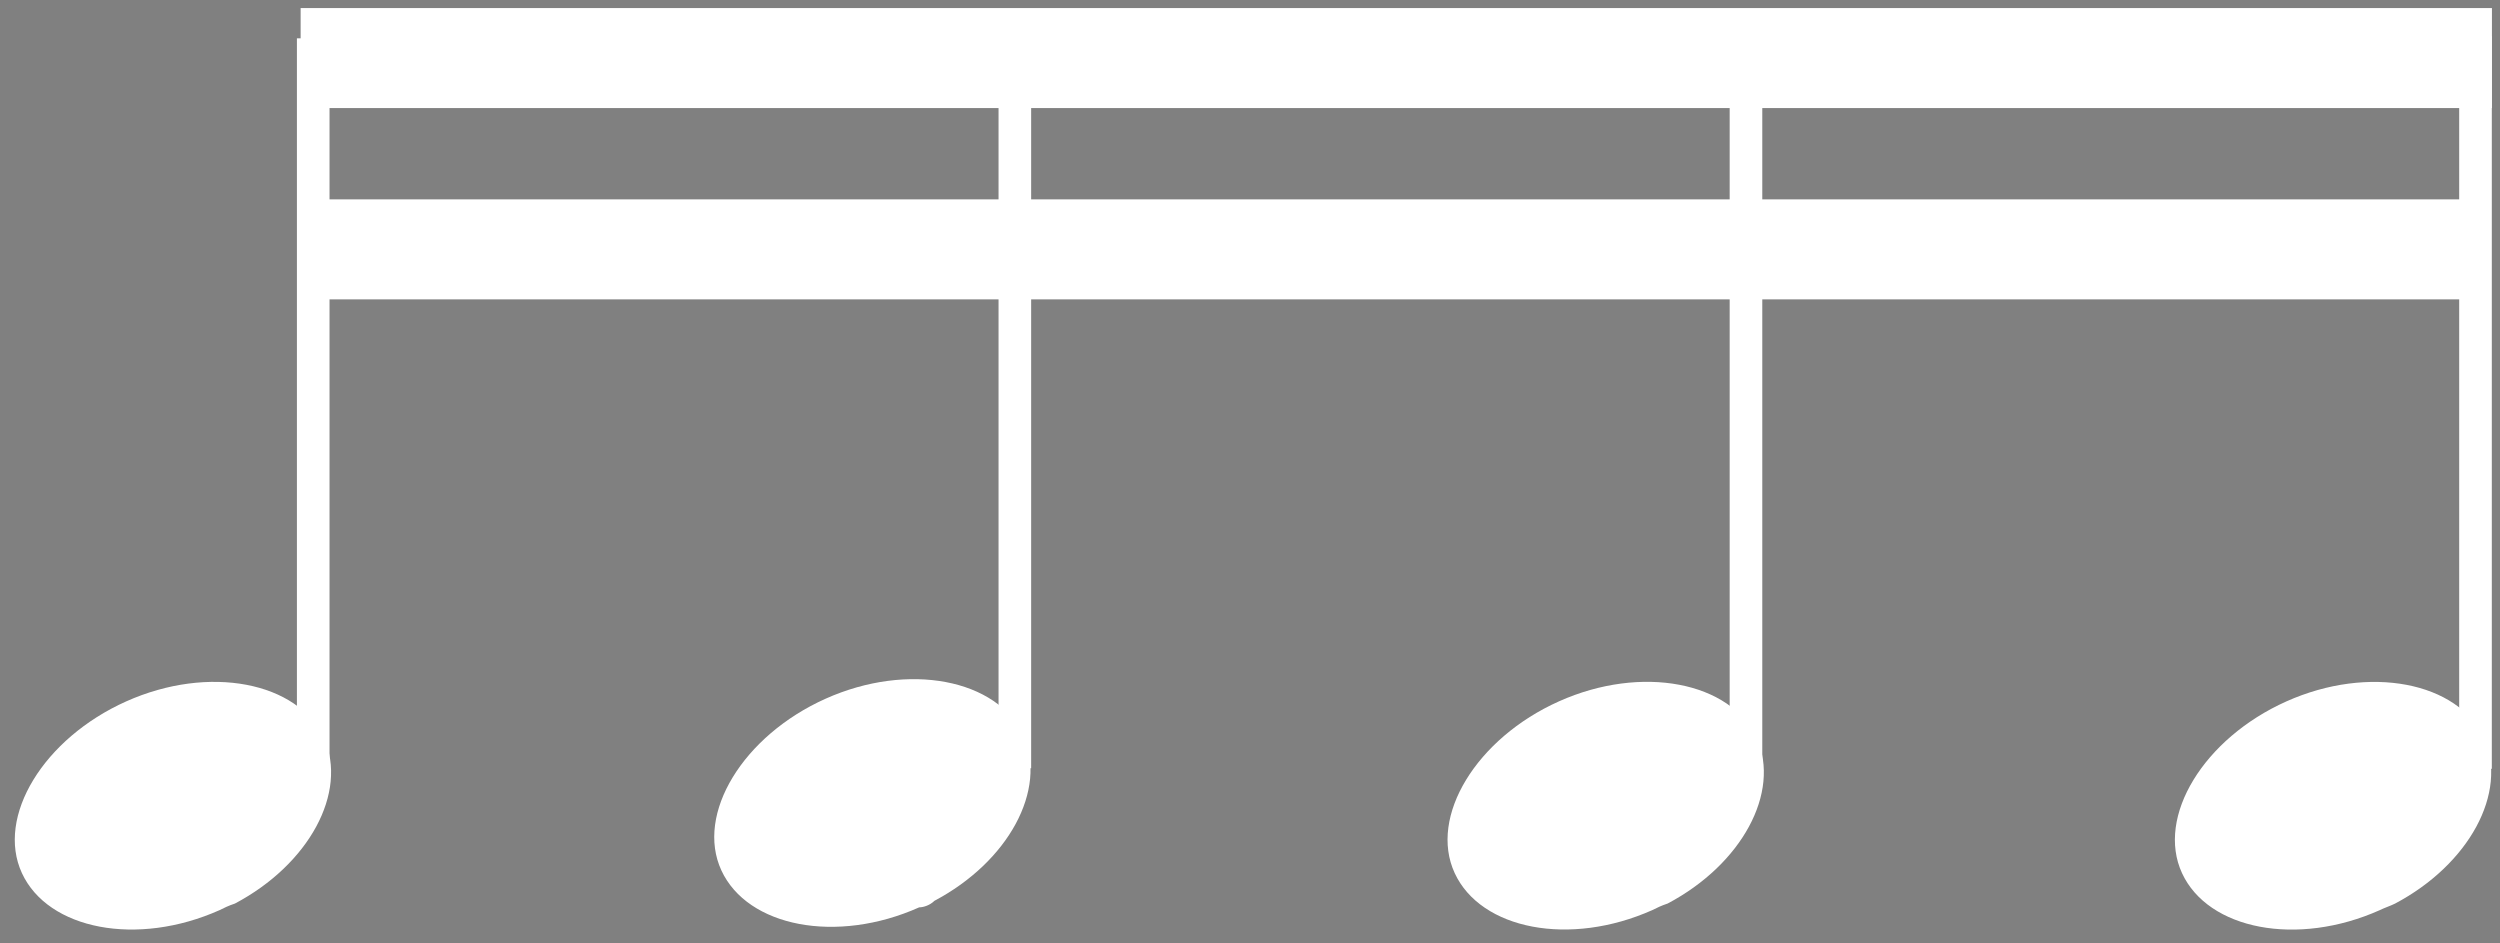 <?xml version="1.0" encoding="utf-8"?> <svg version="1.1" id="svg1487" xmlns:cc="http://creativecommons.org/ns#" xmlns:dc="http://purl.org/dc/elements/1.1/" xmlns:inkscape="http://www.inkscape.org/namespaces/inkscape" xmlns:rdf="http://www.w3.org/1999/02/22-rdf-syntax-ns#" xmlns:sodipodi="http://sodipodi.sourceforge.net/DTD/sodipodi-0.dtd" xmlns:svg="http://www.w3.org/2000/svg" xmlns="http://www.w3.org/2000/svg" xmlns:xlink="http://www.w3.org/1999/xlink" x="0px" y="0px" viewBox="0 0 115 43.4" style="enable-background:new 0 0 115 43.4;" xml:space="preserve"><rect x="0" y="0" width="115" height="43.4" fill="#808080" stroke="none"/> <style type="text/css"> .st0{fill-rule:evenodd;clip-rule:evenodd;fill:#FFFFFF;} .st1{fill:#FFFDFD;stroke:#FFFFFF;stroke-width:1.5;} .st2{fill:#FFFFFF;stroke:#FFFFFF;stroke-width:1.5;} .st3{stroke:#FFFFFF;stroke-width:1.5;} </style> <sodipodi:namedview  bordercolor="#666666" borderopacity="1" gridtolerance="1" guidetolerance="1" id="namedview14" inkscape:current-layer="svg1487" inkscape:cx="70.253888" inkscape:cy="24.558512" inkscape:pageopacity="0" inkscape:pageshadow="2" inkscape:window-height="1020" inkscape:window-maximized="1" inkscape:window-width="1920" inkscape:window-x="-3" inkscape:window-y="-3" inkscape:zoom="5.5613567" objecttolerance="1" pagecolor="#ffffff" showgrid="true"> <inkscape:grid  empspacing="5" enabled="true" id="grid2991" snapvisiblegridlinesonly="true" type="xygrid" visible="true"> </inkscape:grid> </sodipodi:namedview> <g id="g3066" transform="translate(0.629,-0.629)"> <g id="g15720" transform="translate(216.244,95.294)"> <path id="path15722" inkscape:connector-curvature="0" class="st0" d="M-106.7-53.1c3.4-1.8,5.2-5.1,4.1-7.6 c-1.2-2.6-5.3-3.4-9.1-1.7c-3.8,1.7-6,5.3-4.8,7.9c1.2,2.6,5.3,3.4,9.1,1.7C-107.2-52.9-106.9-53-106.7-53.1z"/> <path id="path15724" inkscape:connector-curvature="0" class="st1" d="M-103-59.3V-93"/> </g> <g id="g3061"> <g id="g15738" transform="translate(249.786,95.19)"> <path id="path15740" inkscape:connector-curvature="0" class="st0" d="M-173.7-53c3.4-1.8,5.2-5.1,4.1-7.6 c-1.2-2.6-5.3-3.4-9.1-1.7c-3.8,1.7-6,5.3-4.8,7.9c1.2,2.6,5.3,3.4,9.1,1.7C-174.2-52.8-174-52.9-173.7-53z"/> <path id="path15742" inkscape:connector-curvature="0" class="st2" d="M-170.1-59.2v-33.6"/> </g> </g> <rect id="rect15744" x="13.5" y="9.8" class="st0" width="100.4" height="4.6"/> <rect id="rect15746" x="13.2" y="1" class="st0" width="100.8" height="4.6"/> <g id="g15738-3" transform="translate(283.454,95.267)"> <path id="path15740-6" inkscape:connector-curvature="0" class="st0" d="M-241.1-53.2c3.4-1.8,5.2-5.1,4.1-7.6 c-1.2-2.6-5.3-3.4-9.1-1.7c-3.8,1.7-6,5.3-4.8,7.9c1.2,2.6,5.3,3.4,9.1,1.7C-241.6-52.9-241.3-53-241.1-53.2z"/> <path id="path15742-7" inkscape:connector-curvature="0" class="st2" d="M-237.4-59.3V-93"/> </g> <g id="g15738-5" transform="translate(315.679,95.192)"> <path id="path15740-3" inkscape:connector-curvature="0" class="st0" d="M-305.5-53c3.4-1.8,5.2-5.1,4.1-7.6 c-1.2-2.6-5.3-3.4-9.1-1.7c-3.8,1.7-6,5.3-4.8,7.9c1.2,2.6,5.3,3.4,9.1,1.7C-306-52.8-305.8-52.9-305.5-53z"/> <path id="path15742-5" inkscape:connector-curvature="0" class="st3" d="M-301.9-59.2v-33.6"/> </g> </g> </svg>